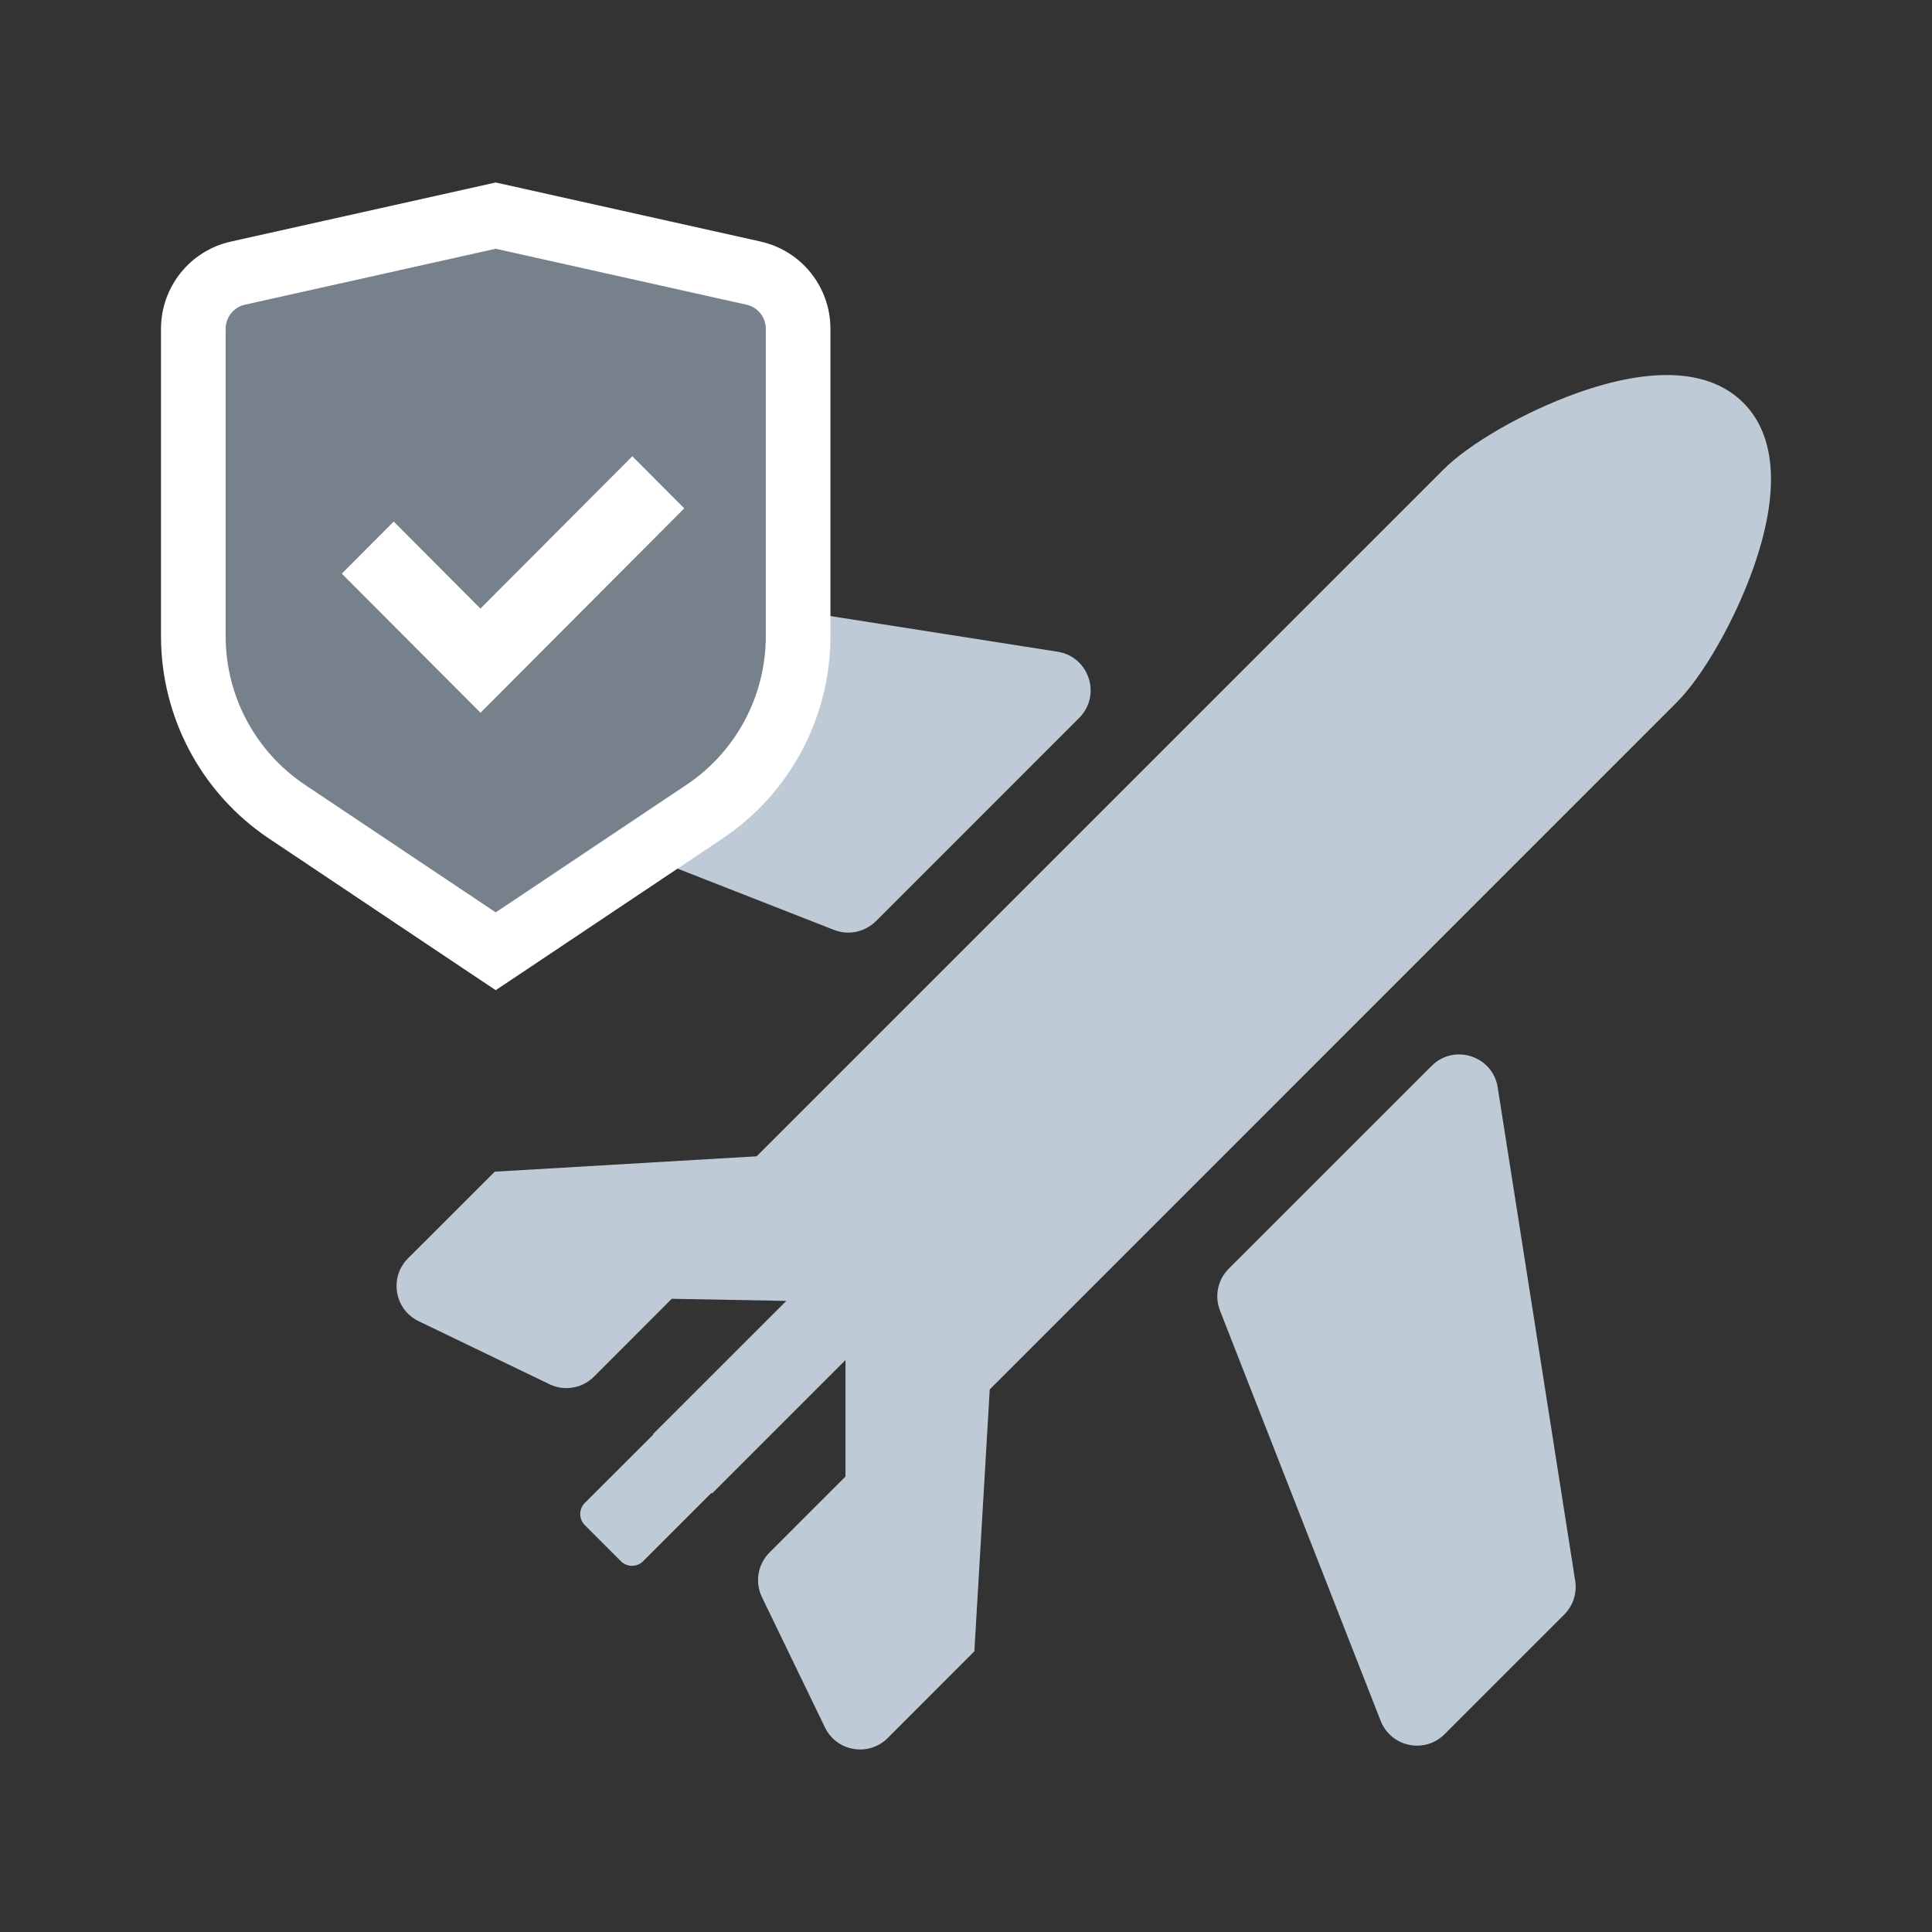 <svg width="24" height="24" viewBox="0 0 24 24" fill="none" xmlns="http://www.w3.org/2000/svg">
<rect x="0" y="0" width="24" height="24" fill="#333333" stroke="none"/>
<path d="M6.979 7.129C6.826 7.105 6.67 7.155 6.561 7.265L5.074 8.752C4.827 8.999 4.915 9.418 5.24 9.546L10.361 11.552C10.54 11.622 10.744 11.579 10.881 11.443L13.406 8.918C13.686 8.638 13.53 8.158 13.138 8.096L6.979 7.129Z" fill="#BECAD6"/>
<path d="M21.656 5.003C21.241 4.588 20.525 4.548 19.584 4.885C18.937 5.117 18.258 5.506 17.933 5.831L9.399 14.364L6.146 14.555L5.068 15.632C4.832 15.868 4.9 16.267 5.2 16.412L6.825 17.195C7.011 17.285 7.233 17.247 7.378 17.102L8.345 16.134L9.768 16.16L8.111 17.816L8.117 17.819L7.264 18.671C7.189 18.746 7.189 18.869 7.264 18.945L7.714 19.395C7.79 19.47 7.913 19.47 7.988 19.395L8.839 18.544L8.844 18.554L10.503 16.895V18.342L9.559 19.286C9.413 19.432 9.375 19.654 9.465 19.84L10.248 21.459C10.393 21.759 10.791 21.826 11.027 21.591L12.104 20.513L12.295 17.26L20.828 8.726C21.153 8.401 21.542 7.722 21.774 7.075C22.111 6.134 22.07 5.417 21.656 5.003Z" fill="#BECAD6"/>
<path d="M18.605 13.508C18.544 13.117 18.064 12.961 17.784 13.241L15.263 15.761C15.127 15.897 15.085 16.101 15.155 16.28L17.151 21.377C17.279 21.702 17.698 21.79 17.945 21.543L19.432 20.056C19.541 19.947 19.592 19.791 19.568 19.638L18.605 13.508Z" fill="#BECAD6"/>
<path d="M6.229 2.695L6.158 2.679L6.087 2.695L2.956 3.393L2.955 3.393C2.632 3.465 2.402 3.753 2.402 4.085V7.903C2.402 8.778 2.838 9.597 3.565 10.083L5.977 11.696L6.158 11.817L6.34 11.696L8.752 10.083V10.083C9.478 9.597 9.915 8.778 9.915 7.903V4.085C9.915 3.753 9.685 3.465 9.361 3.393L9.361 3.393L6.229 2.695ZM5.737 7.897L5.969 8.129L6.2 7.897L7.855 6.237L7.933 6.315L5.969 8.286L4.813 7.126L4.891 7.048L5.737 7.897Z" fill="#77818C"/>
<path fill-rule="evenodd" clip-rule="evenodd" d="M6.158 2.267L9.446 3L9.446 3L9.448 3.001L9.449 3.001C9.956 3.114 10.316 3.565 10.316 4.085V7.903C10.316 8.912 9.813 9.856 8.975 10.417L6.563 12.03L6.158 12.3L5.753 12.03L3.342 10.417C2.503 9.856 2 8.912 2 7.903V4.085C2 3.565 2.36 3.114 2.868 3.001L6.158 2.267ZM8.751 10.083L8.528 9.749C9.143 9.338 9.513 8.645 9.513 7.903V4.085C9.513 3.941 9.414 3.817 9.274 3.785L9.273 3.785M9.273 3.785L6.158 3.09L3.043 3.785C3.043 3.785 3.043 3.785 3.043 3.785C2.903 3.816 2.803 3.941 2.803 4.085V7.903C2.803 8.645 3.173 9.337 3.788 9.749L6.158 11.334L8.528 9.749L8.751 10.083M7.855 5.668L8.5 6.315L5.969 8.854L4.246 7.126L4.891 6.479L5.968 7.56L7.855 5.668Z" fill="white"/>
</svg>
